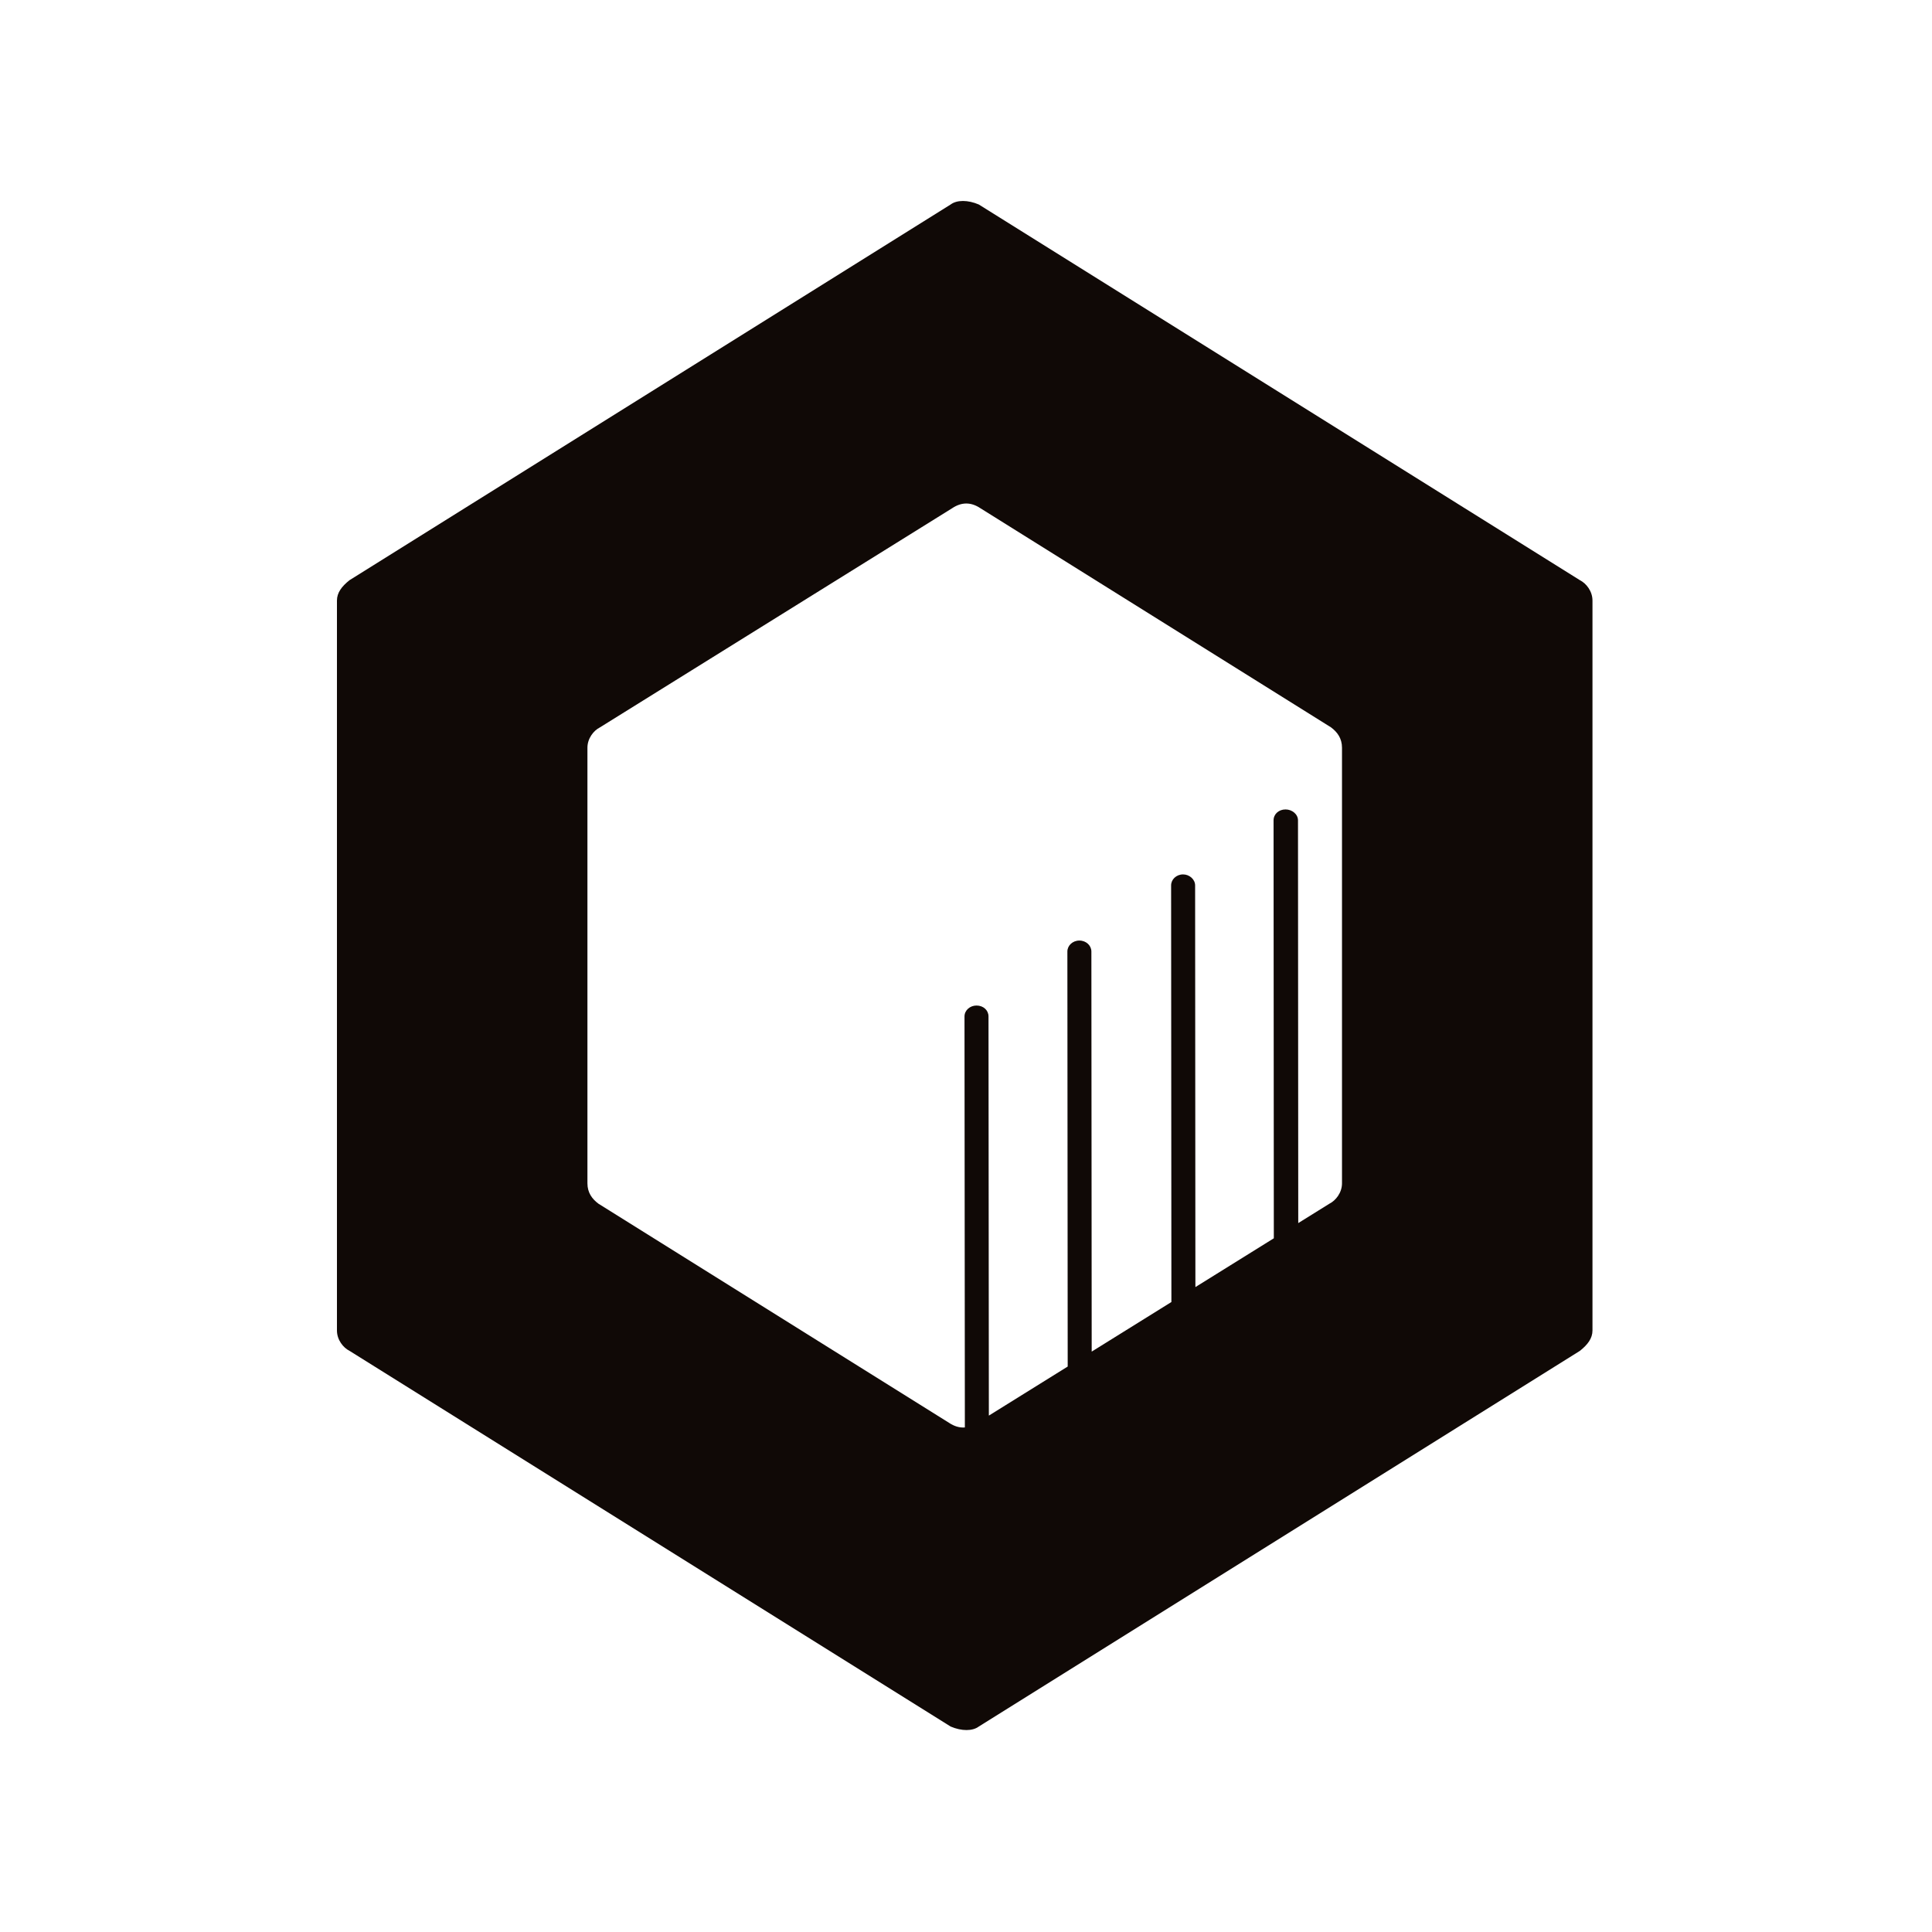 <?xml version="1.0" encoding="UTF-8"?>
<!-- Generator: Assembly 2.2 - http://assemblyapp.co -->
<svg version="1.1" xmlns="http://www.w3.org/2000/svg" xmlns:xlink="http://www.w3.org/1999/xlink" width="2048.00" height="2048.00" viewBox="0 0 2048.0 2048.0">		<g id="document" transform="matrix(1,0,0,1,1024.0,1024.0)">			<path d="M352.198,272.526 L351.931,-154.345 C351.931,-160.984 345.57,-165.963 338.754,-165.963 C331.483,-165.963 326.03,-160.984 326.03,-154.345 L326.307,288.636 L243.169,340.366 L242.876,-85.471 C242.876,-91.694 236.968,-97.088 230.152,-97.088 C222.882,-97.088 217.429,-91.694 217.429,-85.471 L217.734,356.192 L133.238,408.767 L132.911,-15.351 C132.911,-21.575 127.459,-26.969 120.188,-26.969 C112.918,-26.969 107.465,-21.575 107.465,-15.351 L107.804,424.593 L24.225,476.598 L23.856,53.523 C23.856,46.884 18.403,41.906 11.133,41.906 C4.317,41.906 -1.591,46.884 -1.591,53.523 C-1.591,53.523 -1.339,341.717 -1.21,489.164 C-6.793,489.616 -12.376,487.981 -17.958,484.259 L-389.683,251.931 C-396.321,246.952 -401.3,240.314 -401.3,230.357 L-401.3,147.207 L-401.3,-231.38 C-401.3,-241.337 -394.662,-249.634 -388.024,-252.953 L-14.639,-485.281 C-4.682,-491.919 5.275,-491.919 15.232,-485.281 L386.957,-252.953 C393.595,-247.975 398.573,-241.337 398.573,-231.38 L398.573,147.207 L398.573,230.357 C398.573,240.314 391.935,248.612 385.297,251.931 L352.198,272.526 L352.198,272.526 Z M-666.818,-148.229 L-666.818,81.003 L-666.818,346.521 L-666.818,386.349 C-666.818,396.306 -660.18,404.603 -653.542,407.922 L-16.299,806.199 C-4.682,811.178 6.934,811.178 13.572,806.199 L650.815,407.922 C659.113,401.284 664.091,394.647 664.091,386.349 L664.091,346.521 L664.091,81.003 L664.091,-148.229 L664.091,-347.544 L664.091,-387.372 C664.091,-397.328 657.453,-405.626 650.815,-408.945 L13.572,-807.222 C1.956,-812.2 -9.661,-812.2 -16.299,-807.222 L-653.542,-408.945 C-661.839,-402.307 -666.818,-395.669 -666.818,-387.372 L-666.818,-347.544 L-666.818,-148.229 Z " fill="#100906" fill-opacity="1.00"/>		</g>	</svg>